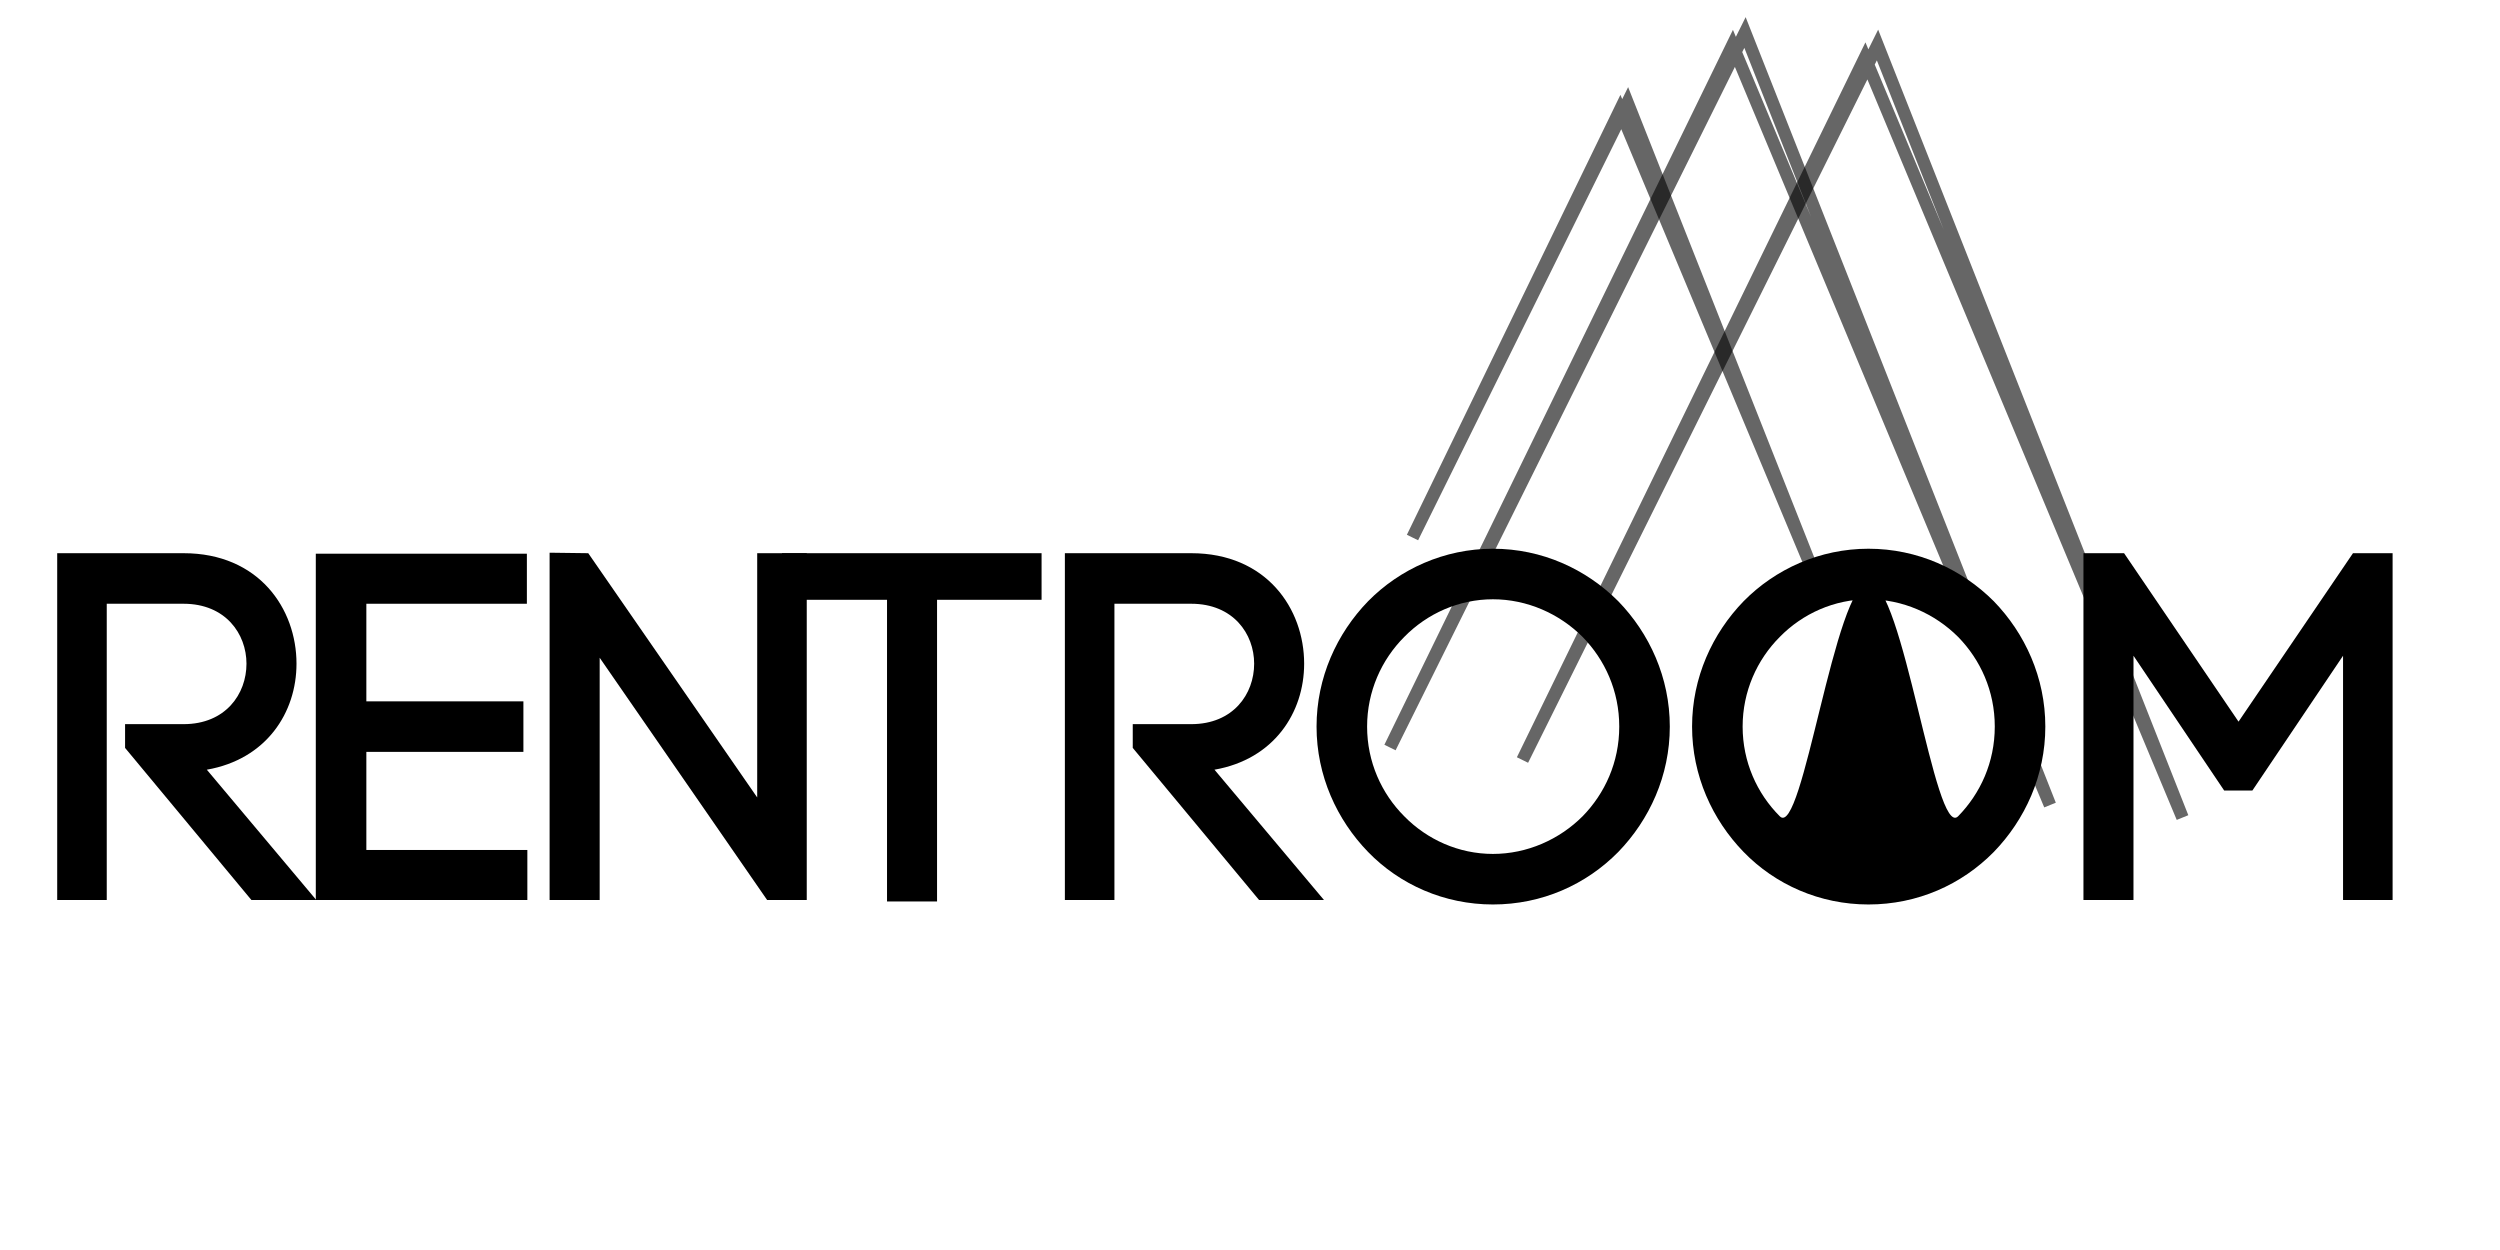 <?xml version="1.0" encoding="UTF-8" standalone="no"?>
<svg
   xmlns:dc="http://purl.org/dc/elements/1.1/"
   xmlns:cc="http://creativecommons.org/ns#"
   xmlns:rdf="http://www.w3.org/1999/02/22-rdf-syntax-ns#"
   xmlns:svg="http://www.w3.org/2000/svg"
   xmlns="http://www.w3.org/2000/svg"
   xmlns:sodipodi="http://sodipodi.sourceforge.net/DTD/sodipodi-0.dtd"
   xmlns:inkscape="http://www.inkscape.org/namespaces/inkscape"
   width="100"
   height="50"
   viewBox="0 0 100 50"
   version="1.1"
   id="svg116"
   sodipodi:docname="appLogo.svg"
   inkscape:version="1.0.1 (3bc2e813f5, 2020-09-07)">
  <sodipodi:namedview
     pagecolor="#ffffff"
     bordercolor="#666666"
     borderopacity="1"
     objecttolerance="10"
     gridtolerance="10"
     guidetolerance="10"
     inkscape:pageopacity="0"
     inkscape:pageshadow="2"
     inkscape:window-width="1366"
     inkscape:window-height="721"
     id="namedview118"
     showgrid="false"
     inkscape:zoom="2.76"
     inkscape:cx="65.875875"
     inkscape:cy="-9.151688"
     inkscape:window-x="0"
     inkscape:window-y="21"
     inkscape:window-maximized="1"
     inkscape:current-layer="text114" />
  <style
     id="style2">.a{stop-color:#77bcb4;}.b{stop-color:#499edc;}.c{fill:none;stroke-opacity:0.6;stroke-width:0.5;stroke:#000;}</style>
  <defs
     id="defs100">
    <rect
       height="16.1"
       width="60.4"
       y="-3.9"
       x="-58.1"
       id="rect4" />
    <clipPath
       clipPathUnits="userSpaceOnUse"
       id="clipPath8">
      <path
         d="m4123.8 1280.4h86l0.3 2.8-655.7 413.8-610.9-413.8 0.4-2.8h80l530.5 359.3z"
         id="path6" />
    </clipPath>
    <linearGradient
       spreadMethod="pad"
       gradientTransform="matrix(1266.56,0,0,-1266.56,2943.54,1488.73)"
       gradientUnits="userSpaceOnUse"
       x2="1"
       id="linearGradient14">
      <stop
         offset="0"
         class="a"
         id="stop10" />
      <stop
         offset="1"
         class="b"
         id="stop12" />
    </linearGradient>
    <clipPath
       clipPathUnits="userSpaceOnUse"
       id="clipPath18">
      <path
         d="m4132.7 1429.8-64.5-447.9h46.6l57.4 423.8"
         id="path16" />
    </clipPath>
    <linearGradient
       spreadMethod="pad"
       gradientTransform="matrix(103.984,0,0,-103.984,4068.13,1205.8)"
       gradientUnits="userSpaceOnUse"
       x2="1"
       id="linearGradient24">
      <stop
         offset="0"
         class="a"
         id="stop20" />
      <stop
         offset="1"
         class="b"
         id="stop22" />
    </linearGradient>
    <clipPath
       clipPathUnits="userSpaceOnUse"
       id="clipPath28">
      <path
         d="m3021 1429.8 64.5-447.9h-46.6l-57.4 423.8"
         id="path26" />
    </clipPath>
    <linearGradient
       spreadMethod="pad"
       gradientTransform="matrix(-103.984,0,0,-103.984,3085.53,1205.8)"
       gradientUnits="userSpaceOnUse"
       x2="1"
       id="linearGradient34">
      <stop
         offset="0"
         class="a"
         id="stop30" />
      <stop
         offset="1"
         class="b"
         id="stop32" />
    </linearGradient>
    <clipPath
       clipPathUnits="userSpaceOnUse"
       id="clipPath38">
      <path
         d="m3563 1457.5v38h38c-2.7-19.7-18.3-35.3-38-38zm-50.4 38h38v-38c-19.7 2.8-35.3 18.3-38 38zm38 50.4v-38h-38c2.7 19.7 18.3 35.3 38 38zm50.4-38h-38v38c19.7-2.8 35.3-18.3 38-38zm-44.2 49.5c-30.7 0-55.7-25-55.7-55.7 0-30.7 25-55.7 55.7-55.7 30.7 0 55.7 25 55.7 55.7 0 30.7-25 55.7-55.7 55.7z"
         id="path36" />
    </clipPath>
    <linearGradient
       spreadMethod="pad"
       gradientTransform="matrix(111.367,0,0,-111.367,3501.14,1501.67)"
       gradientUnits="userSpaceOnUse"
       x2="1"
       id="linearGradient44">
      <stop
         offset="0"
         class="a"
         id="stop40" />
      <stop
         offset="1"
         class="b"
         id="stop42" />
    </linearGradient>
    <clipPath
       clipPathUnits="userSpaceOnUse"
       id="clipPath48">
      <path
         d="m4071.3 2705.5-29.6-241.2H3815.3l39.6 322.4 9.4-6.7h46.4l0.2 1.7-66.3 47 30.5 23.2 197.1-139.6zm-348.5-241.2-33.3 239.1-0.9 6.8 131.4 99.9 7.5-5.3-1.8-14.5-40-325.9zm-274.4 0 29.2 237.6 7.1-5h35.2l0.1 1.3-183.3 129.8 220.9 167.9 237.2-168-170.7-129.7 0.2-1.3h32.8l3.3 2.5 32.7-235.1zm-99.3 0-45 323.1-2 14.3 10 7.6 137-97-0.8-6.8-29.6-241.2zm-249.3 0-33.3 239.1-0.9 6.8 186.4 141.7 34.9-24.7-59.7-45.4 0.2-1.7h43.2l4.4 3.3 44.4-319zm774.6 424.1-55-41.9-262.4 185.8-245.4-186.5-60.1 42.6-250.3-190.2 0.2-1.3h32.8l3.3 2.5 36.8-264.5h249.3 121.3 252.4 114.5 256.1l32.8 267 7.1-5h35.2l0.1 1.3z"
         id="path46" />
    </clipPath>
    <linearGradient
       spreadMethod="pad"
       gradientTransform="matrix(1141.88,0,0,-1141.88,3001.14,2733.6)"
       gradientUnits="userSpaceOnUse"
       x2="1"
       id="linearGradient54">
      <stop
         offset="0"
         class="a"
         id="stop50" />
      <stop
         offset="1"
         class="b"
         id="stop52" />
    </linearGradient>
    <clipPath
       clipPathUnits="userSpaceOnUse"
       id="clipPath58">
      <path
         d="m3559.8 2583.3h-62v62.1h62.1z"
         id="path56" />
    </clipPath>
    <linearGradient
       spreadMethod="pad"
       gradientTransform="matrix(62.051,0,0,-62.051,3497.79,2614.36)"
       gradientUnits="userSpaceOnUse"
       x2="1"
       id="linearGradient64">
      <stop
         offset="0"
         class="a"
         id="stop60" />
      <stop
         offset="1"
         class="b"
         id="stop62" />
    </linearGradient>
    <clipPath
       clipPathUnits="userSpaceOnUse"
       id="clipPath68">
      <path
         d="m3640.3 2583.3h-62v62.1h62.1z"
         id="path66" />
    </clipPath>
    <linearGradient
       spreadMethod="pad"
       gradientTransform="matrix(62.051,0,0,-62.051,3578.2,2614.36)"
       gradientUnits="userSpaceOnUse"
       x2="1"
       id="linearGradient74">
      <stop
         offset="0"
         class="a"
         id="stop70" />
      <stop
         offset="1"
         class="b"
         id="stop72" />
    </linearGradient>
    <clipPath
       clipPathUnits="userSpaceOnUse"
       id="clipPath78">
      <path
         d="m3559.8 2496.3h-62v62.1h62.1z"
         id="path76" />
    </clipPath>
    <linearGradient
       spreadMethod="pad"
       gradientTransform="matrix(62.051,0,0,-62.051,3497.79,2527.31)"
       gradientUnits="userSpaceOnUse"
       x2="1"
       id="linearGradient84">
      <stop
         offset="0"
         class="a"
         id="stop80" />
      <stop
         offset="1"
         class="b"
         id="stop82" />
    </linearGradient>
    <clipPath
       clipPathUnits="userSpaceOnUse"
       id="clipPath88">
      <path
         d="m3640.3 2496.3h-62v62.1h62.1z"
         id="path86" />
    </clipPath>
    <linearGradient
       spreadMethod="pad"
       gradientTransform="matrix(62.051,0,0,-62.051,3578.2,2527.31)"
       gradientUnits="userSpaceOnUse"
       x2="1"
       id="linearGradient94">
      <stop
         offset="0"
         class="a"
         id="stop90" />
      <stop
         offset="1"
         class="b"
         id="stop92" />
    </linearGradient>
    <rect
       x="-58.1"
       y="-3.9"
       width="60.4"
       height="16.1"
       id="rect96" />
    <rect
       x="-58.1"
       y="-3.9"
       width="60.4"
       height="16.1"
       id="rect98" />
  </defs>
  <g
     style="stroke-opacity:0.6;stroke-width:0.5;stroke:#000"
     id="g108">
    <path
       d="M87.3 32.7 75.1 1.8 60.9 30.4 74.6 2.3Z"
       class="c"
       id="path102" />
    <path
       d="M82 32.2 69.8 1.3 55.6 29.9 69.3 1.8Z"
       class="c"
       id="path104" />
    <path
       d="M72.5 22.8 65.1 4.1 56.5 21.5 64.8 4.4Z"
       class="c"
       id="path106" />
  </g>
  <g
     aria-label="  RentRoom"
     id="text114"
     style="font-size:19.817px;line-height:1;font-family:sans-serif;white-space:pre;shape-inside:url(#rect893-0);stroke-width:1.982">
    <path
       d="M 5.003,29.916 10.056,36 H 12.652 L 8.273,30.788 c 2.378,-0.416 3.587,-2.279 3.587,-4.241 0,-2.2 -1.506,-4.419 -4.518,-4.419 H 2.288 V 36 h 1.982 V 24.15 h 3.072 c 1.684,0 2.517,1.209 2.517,2.398 0,1.209 -0.832,2.418 -2.517,2.418 H 5.003 Z"
       style="font-family:'Code Bold';-inkscape-font-specification:'Code Bold, ';stroke-width:1.982"
       id="path945" />
    <path
       d="m 14.654,30.075 h 6.282 v -2.021 h -6.282 v -3.904 h 6.421 V 22.148 H 12.632 V 36 h 8.462 v -2.001 h -6.44 z"
       style="font-family:'Code Bold';-inkscape-font-specification:'Code Bold, ';stroke-width:1.982"
       id="path947" />
    <path
       d="M 23.987,36 V 26.31 L 30.685,36 h 1.585 V 22.128 h -1.982 v 9.77 l -6.758,-9.77 -1.546,-0.02 V 36 Z"
       style="font-family:'Code Bold';-inkscape-font-specification:'Code Bold, ';stroke-width:1.982"
       id="path949" />
    <path
       d="M 37.482,36.059 V 23.991 h 4.181 V 22.128 H 31.28 v 1.863 h 4.201 v 12.068 z"
       style="font-family:'Code Bold';-inkscape-font-specification:'Code Bold, ';stroke-width:1.982"
       id="path951" />
    <path
       d="M 45.31,29.916 50.363,36 h 2.596 l -4.38,-5.212 c 2.378,-0.416 3.587,-2.279 3.587,-4.241 0,-2.2 -1.506,-4.419 -4.518,-4.419 H 42.595 V 36 h 1.982 V 24.15 h 3.072 c 1.684,0 2.517,1.209 2.517,2.398 0,1.209 -0.832,2.418 -2.517,2.418 H 45.31 Z"
       style="font-family:'Code Bold';-inkscape-font-specification:'Code Bold, ';stroke-width:1.982"
       id="path953" />
    <path
       d="m 64.77,29.064 c 0,1.427 -0.575,2.675 -1.466,3.587 -0.931,0.931 -2.219,1.506 -3.587,1.506 -1.367,0 -2.636,-0.575 -3.547,-1.506 -0.912,-0.912 -1.486,-2.18 -1.486,-3.587 0,-1.407 0.575,-2.675 1.486,-3.587 0.912,-0.931 2.18,-1.506 3.547,-1.506 1.367,0 2.655,0.575 3.587,1.506 0.892,0.912 1.466,2.16 1.466,3.587 z m -12.108,0 c 0,1.962 0.812,3.726 2.061,5.014 1.268,1.308 3.052,2.101 4.994,2.101 1.962,0 3.726,-0.793 5.014,-2.101 1.248,-1.288 2.061,-3.052 2.061,-5.014 0,-1.962 -0.812,-3.726 -2.061,-5.014 -1.288,-1.288 -3.052,-2.101 -5.014,-2.101 -1.942,0 -3.726,0.812 -4.994,2.101 -1.248,1.288 -2.061,3.052 -2.061,5.014 z"
       style="font-family:'Code Bold';-inkscape-font-specification:'Code Bold, ';stroke-width:1.982"
       id="path955" />
    <path
       d="m 79.791,29.064 c 0,1.427 -0.575,2.675 -1.466,3.587 -0.931,0.931 -2.196,-9.357 -3.563,-9.357 -1.367,0 -2.659,10.288 -3.571,9.357 -0.912,-0.912 -1.486,-2.18 -1.486,-3.587 0,-1.407 0.575,-2.675 1.486,-3.587 0.912,-0.931 2.18,-1.506 3.547,-1.506 1.367,0 2.655,0.575 3.587,1.506 0.892,0.912 1.466,2.16 1.466,3.587 z m -12.108,0 c 0,1.962 0.812,3.726 2.061,5.014 1.268,1.308 3.052,2.101 4.994,2.101 1.962,0 3.726,-0.793 5.014,-2.101 1.248,-1.288 2.061,-3.052 2.061,-5.014 0,-1.962 -0.812,-3.726 -2.061,-5.014 -1.288,-1.288 -3.052,-2.101 -5.014,-2.101 -1.942,0 -3.726,0.812 -4.994,2.101 -1.248,1.288 -2.061,3.052 -2.061,5.014 z"
       style="font-family:'Code Bold';-inkscape-font-specification:'Code Bold, ';stroke-width:1.982"
       id="path957"
       sodipodi:nodetypes="scscscscsscscscscs" />
    <path
       d="m 85.34,26.23 3.626,5.39 h 1.13 l 3.626,-5.39 V 36 h 1.982 V 22.128 h -1.585 l -4.578,6.738 -4.578,-6.738 H 83.338 V 36 h 2.001 z"
       style="font-family:'Code Bold';-inkscape-font-specification:'Code Bold, ';stroke-width:1.982"
       id="path959" />
  </g>
</svg>
